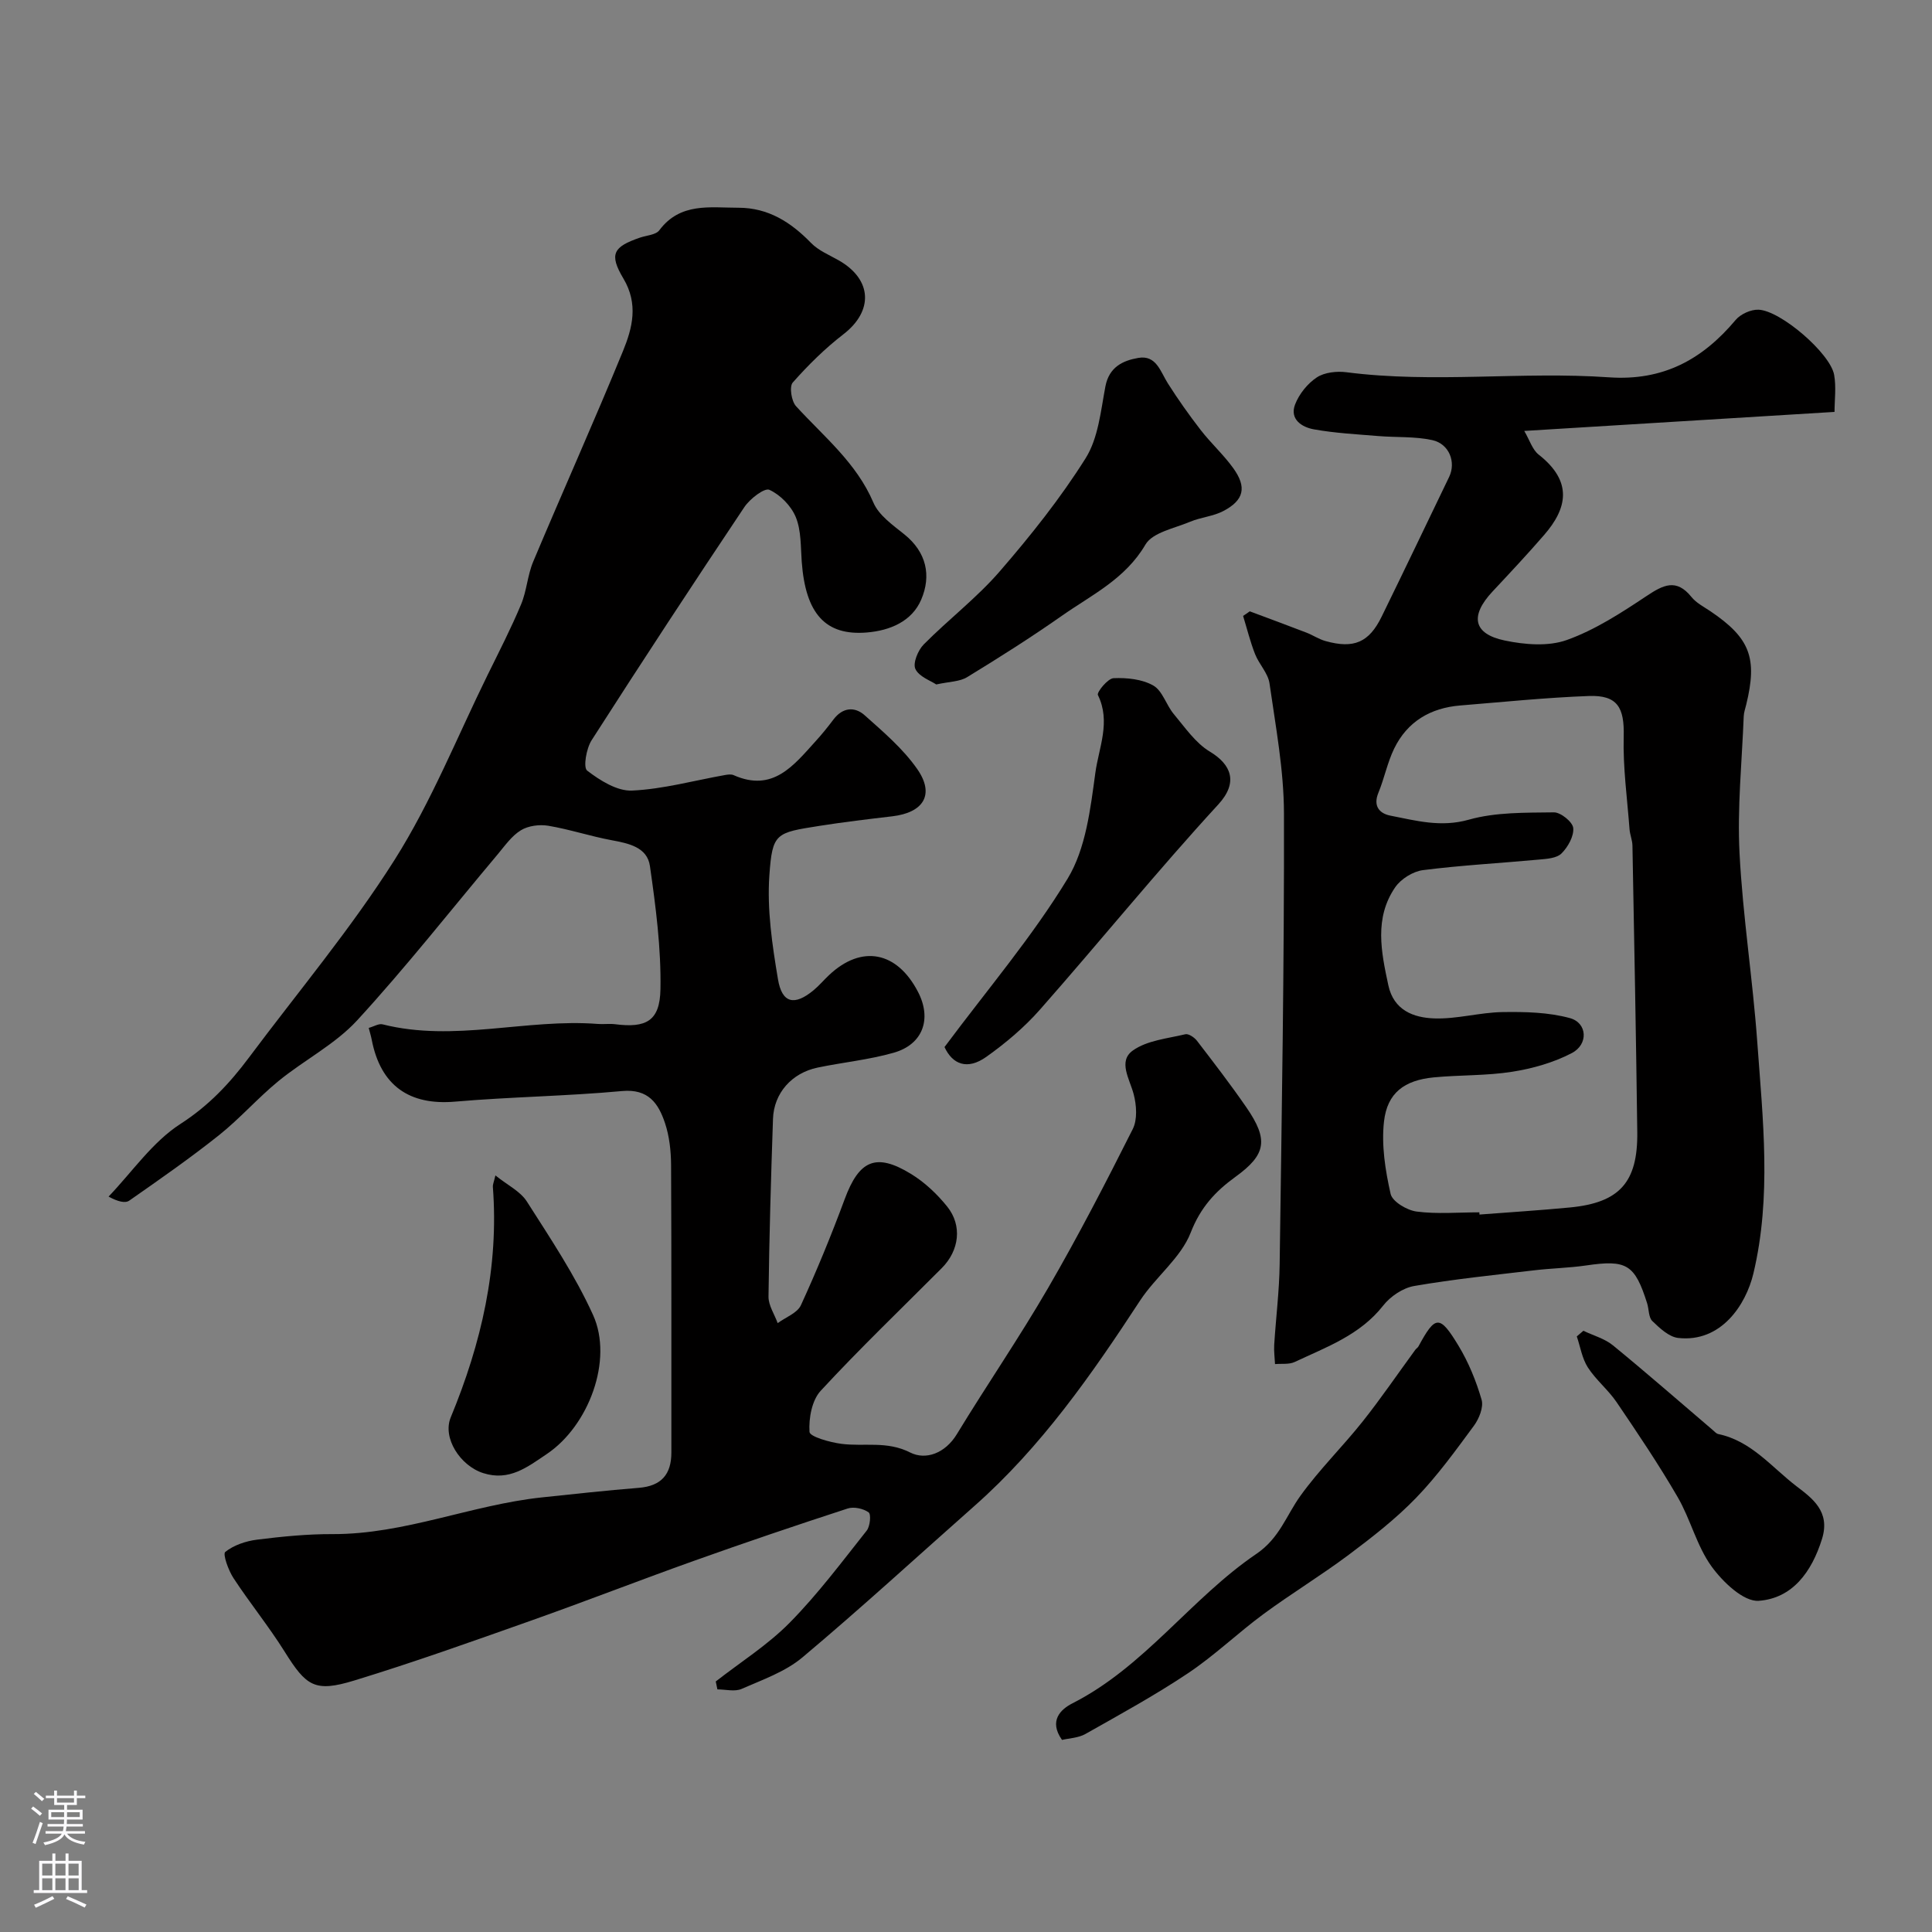 <svg enable-background="new 0 0 400 400" viewBox="0 0 400 400" xmlns="http://www.w3.org/2000/svg"><rect x="0" y="0" width="400" height="400" fill="#808080" stroke="none"/><g fill="#010000"><path d="m148.19 348.13c5.14-4.02 10.77-7.56 15.31-12.17 5.8-5.88 10.79-12.57 15.94-19.06.71-.89.94-3.4.4-3.78-1.1-.79-3.06-1.22-4.34-.8-10.66 3.47-21.28 7.07-31.84 10.84-11.32 4.04-22.52 8.41-33.85 12.42-12.09 4.28-24.19 8.6-36.46 12.35-8.18 2.5-9.93 1.2-14.41-5.96-3.28-5.24-7.21-10.07-10.6-15.24-1.05-1.6-2.26-4.97-1.7-5.42 1.76-1.41 4.27-2.25 6.58-2.54 5.18-.65 10.43-1.17 15.65-1.15 14.92.05 28.72-6.05 43.33-7.6 6.69-.71 13.37-1.44 20.07-1.98 4.65-.38 6.74-2.78 6.73-7.34-.02-19.83.04-39.66-.06-59.49-.02-2.92-.35-5.98-1.27-8.72-1.35-4.01-3.4-7.1-8.87-6.6-11.49 1.06-23.07 1.2-34.57 2.19-9.48.82-15.43-3.3-17.27-12.82-.14-.74-.37-1.46-.62-2.44 1.08-.3 2.08-.94 2.87-.74 14.88 3.75 29.74-1.24 44.6-.08 1.16.09 2.35-.09 3.5.05 6.45.83 9.32-.63 9.43-7.26.15-8.49-.97-17.05-2.18-25.49-.56-3.91-4.41-4.69-7.96-5.35-4.4-.82-8.69-2.25-13.1-2.99-1.82-.3-4.13 0-5.66.94-1.9 1.16-3.31 3.2-4.8 4.98-9.66 11.49-18.95 23.33-29.09 34.37-4.57 4.97-10.97 8.22-16.28 12.56-4.29 3.51-7.99 7.76-12.32 11.21-5.99 4.77-12.29 9.16-18.58 13.55-.85.6-2.39.21-4.29-.83 4.9-5.12 9.1-11.33 14.89-15.05 5.85-3.77 10.19-8.4 14.17-13.73 10.16-13.6 21.13-26.67 30.17-40.96 7.6-12.02 12.95-25.46 19.26-38.29 2.37-4.82 4.84-9.62 6.91-14.57 1.18-2.81 1.33-6.06 2.52-8.87 6.12-14.56 12.59-28.97 18.58-43.58 1.95-4.77 3.24-9.73.09-15.02-3.03-5.08-2.08-6.57 3.39-8.46 1.38-.48 3.31-.56 4.04-1.53 4.34-5.81 10.5-4.67 16.38-4.67 6.18 0 10.86 2.99 15.04 7.29 1.54 1.59 3.8 2.5 5.78 3.63 6.91 3.97 7.15 10.48.9 15.29-3.81 2.94-7.29 6.38-10.47 9.98-.74.84-.28 3.85.68 4.9 5.76 6.31 12.5 11.7 16.02 19.96 1.12 2.63 4.01 4.65 6.4 6.57 4.62 3.71 5.61 8.57 3.5 13.51-1.92 4.5-6.44 6.41-11.26 6.81-8.57.71-12.69-3.88-13.48-14.65-.23-3.1-.09-6.43-1.22-9.21-.95-2.33-3.21-4.65-5.48-5.68-1.01-.46-4.04 1.87-5.18 3.58-10.7 15.99-21.25 32.08-31.63 48.28-1.09 1.71-1.77 5.63-.91 6.28 2.66 2.04 6.2 4.27 9.29 4.13 6.45-.3 12.83-2.08 19.25-3.22.58-.1 1.29-.2 1.79.03 8.11 3.6 12.4-2 16.93-6.99 1.32-1.45 2.56-2.98 3.74-4.55 1.89-2.5 4.38-2.71 6.45-.86 3.87 3.45 7.93 6.91 10.86 11.1 3.7 5.28 1.37 9.05-5.16 9.82-5.03.59-10.07 1.19-15.07 1.98-9.03 1.43-9.74 1.44-10.36 10.24-.5 7.1.59 14.42 1.78 21.51.84 5.02 3.43 5.54 7.37 2.28 1.15-.95 2.12-2.12 3.21-3.14 6.73-6.34 14.07-4.94 18.43 3.51 2.88 5.58 1 10.85-5.06 12.57-5.12 1.46-10.5 1.98-15.73 3.07-5.38 1.12-9.07 5.3-9.25 10.62-.42 12.26-.78 24.53-.93 36.8-.02 1.82 1.24 3.66 1.9 5.49 1.65-1.22 4.06-2.08 4.81-3.71 3.3-7.19 6.31-14.53 9.06-21.95 2.98-8.06 6.46-9.68 13.72-5.24 2.83 1.73 5.41 4.16 7.5 6.76 3.18 3.95 2.5 9.12-1.11 12.74-8.4 8.43-17 16.67-25.07 25.4-1.83 1.98-2.5 5.69-2.32 8.52.06.99 4.21 2.16 6.6 2.47 4.71.61 9.4-.66 14.23 1.79 3.23 1.64 7.26.18 9.67-3.78 6.18-10.16 12.93-19.99 18.9-30.28 6.23-10.74 11.94-21.79 17.52-32.89 1-1.98.79-4.98.19-7.25-.83-3.14-3.28-6.8-.17-9.02 2.94-2.1 7.16-2.48 10.87-3.37.67-.16 1.88.66 2.41 1.35 3.48 4.53 6.97 9.06 10.21 13.76 4.65 6.73 4.13 9.8-2.24 14.41-4.16 3.01-7.23 6.32-9.26 11.53-2.04 5.26-7.27 9.17-10.49 14.09-10.02 15.32-20.44 30.27-34.27 42.5-11.86 10.49-23.52 21.2-35.64 31.38-3.54 2.97-8.26 4.62-12.59 6.52-1.41.62-3.33.1-5.01.1-.12-.56-.23-1.1-.34-1.64z"/><path d="m258.75 126.57c3.91 1.46 7.82 2.9 11.71 4.4 1.35.52 2.59 1.37 3.96 1.75 5.88 1.65 9.03.3 11.65-5.08 4.7-9.61 9.32-19.26 13.96-28.9 1.46-3.04.04-6.84-3.49-7.62-3.61-.79-7.45-.53-11.17-.84-4.46-.37-8.96-.6-13.35-1.39-2.46-.44-5.06-2.07-3.89-5.14.83-2.16 2.57-4.34 4.5-5.61 1.6-1.06 4.14-1.33 6.15-1.07 18.09 2.33 36.26-.21 54.33 1.05 11.22.78 19.34-3.67 26.23-11.87 1.02-1.22 3.15-2.19 4.73-2.13 4.59.16 14.88 9.05 15.67 13.49.45 2.54.08 5.23.08 7.67-21.31 1.31-42.37 2.6-64.24 3.94 1.12 1.9 1.68 3.87 2.98 4.9 7.17 5.62 5.88 11.17 1.15 16.62-3.46 4-7.08 7.86-10.69 11.72-4.72 5.04-4.04 8.78 2.52 10.15 4.15.87 9.03 1.27 12.87-.11 5.84-2.09 11.26-5.62 16.49-9.1 3.46-2.3 6.16-3.7 9.3.2.99 1.23 2.55 2.03 3.91 2.94 8.21 5.55 9.8 9.66 7.42 19.37-.19.79-.48 1.59-.51 2.39-.37 9.43-1.35 18.9-.87 28.3.67 13.1 2.74 26.12 3.68 39.22 1.15 15.95 2.98 31.95-.81 47.85-1.56 6.52-6.71 14.32-15.55 13.34-1.92-.21-3.84-2.02-5.37-3.5-.8-.77-.69-2.44-1.08-3.68-2.56-8.09-4.25-9.06-12.63-7.83-3.57.52-7.21.58-10.8 1.01-8.28.98-16.59 1.82-24.79 3.24-2.34.4-4.94 2.15-6.43 4.06-4.79 6.11-11.73 8.57-18.31 11.67-1.17.55-2.71.32-4.08.44-.06-1.32-.25-2.65-.17-3.97.35-5.6 1.06-11.18 1.13-16.78.43-31.1.96-62.2.89-93.3-.02-8.96-1.72-17.95-2.99-26.87-.3-2.12-2.16-3.97-2.99-6.07-1.01-2.57-1.67-5.27-2.48-7.91.48-.31.93-.63 1.38-.95zm47.53 124.43c.01.15.02.31.03.46 6.25-.48 12.51-.87 18.76-1.47 10.23-.99 14.04-5.2 13.91-15.61-.25-19.77-.63-39.53-1-59.3-.02-1.13-.51-2.24-.6-3.37-.48-6.41-1.38-12.83-1.21-19.22.16-5.98-1.26-8.62-7.25-8.39-8.87.33-17.72 1.24-26.58 1.96-6.16.5-10.97 3.32-13.7 8.94-1.4 2.89-2.03 6.15-3.26 9.14-1.13 2.75.21 4.28 2.49 4.73 5.32 1.04 10.44 2.47 16.22.84 5.59-1.58 11.72-1.44 17.63-1.52 1.4-.02 3.87 1.98 4 3.23.17 1.7-1.09 3.94-2.42 5.27-.98.99-3.01 1.13-4.61 1.27-8.02.75-16.08 1.17-24.07 2.19-2.07.26-4.57 1.82-5.76 3.55-4.36 6.36-2.91 13.35-1.42 20.29 1.12 5.2 5.24 6.71 9.49 6.86 4.7.17 9.43-1.24 14.16-1.31 4.66-.07 9.51.03 13.95 1.25 3.6.99 3.86 5.42.4 7.23-3.76 1.97-8.09 3.2-12.32 3.87-5.35.85-10.86.65-16.27 1.17-6.08.59-9.64 3.19-10.31 9.15-.55 4.91.27 10.1 1.37 14.97.36 1.6 3.39 3.4 5.39 3.66 4.26.55 8.65.16 12.98.16z"/><path d="m193.84 141.71c-1.15-.78-3.57-1.6-4.32-3.21-.56-1.19.54-3.88 1.73-5.08 5.12-5.17 11-9.65 15.74-15.13 6.41-7.4 12.58-15.15 17.78-23.42 2.62-4.18 3.13-9.79 4.09-14.86.77-4.04 3.63-5.36 6.82-5.91 3.72-.64 4.56 2.82 6.11 5.27 2.11 3.32 4.39 6.55 6.8 9.66 2.11 2.73 4.72 5.09 6.73 7.88 2.86 3.96 2.25 6.64-2.03 8.89-2.11 1.11-4.68 1.29-6.91 2.23-3.23 1.36-7.75 2.2-9.23 4.72-4.16 7.12-11.11 10.4-17.3 14.74-6.36 4.46-12.94 8.63-19.57 12.68-1.56.98-3.73.94-6.44 1.54z"/><path d="m219.88 360.23c-2.83-4-.21-6.37 2.15-7.57 14.98-7.61 24.57-21.77 38.11-30.96 4.78-3.25 6.17-7.94 9.1-12.01 3.9-5.43 8.74-10.17 12.91-15.42 3.8-4.79 7.25-9.86 10.86-14.79.19-.27.52-.45.67-.73 3.5-6.46 4.37-6.6 8.3-.11 2.08 3.44 3.65 7.3 4.77 11.16.44 1.54-.52 3.93-1.59 5.38-3.79 5.14-7.56 10.37-11.98 14.94-4.21 4.35-9.06 8.13-13.92 11.77-5.73 4.29-11.88 8.02-17.65 12.27-5.33 3.93-10.15 8.59-15.64 12.26-6.84 4.57-14.09 8.54-21.26 12.59-1.46.82-3.35.87-4.83 1.22z"/><path d="m195.55 216.78c9.01-12.09 18.22-22.89 25.49-34.87 3.77-6.21 4.72-14.43 5.74-21.9.71-5.2 3.25-10.58.53-16.11-.28-.56 2.04-3.44 3.24-3.49 2.76-.12 5.92.2 8.24 1.53 1.9 1.09 2.66 4.02 4.22 5.89 2.32 2.76 4.49 5.99 7.47 7.78 4.44 2.67 5.96 6.37 1.75 10.95-12.68 13.8-24.5 28.38-36.9 42.45-3.24 3.68-7.1 6.94-11.11 9.79-3.97 2.83-7.03 1.54-8.67-2.02z"/><path d="m102.57 243.36c2.47 1.99 5.15 3.27 6.51 5.4 4.87 7.64 9.97 15.26 13.7 23.48 4.25 9.34-.93 22.99-9.56 28.79-4.07 2.74-7.79 5.68-13.18 3.96-4.75-1.52-8.48-7.27-6.72-11.54 6.33-15.31 10-31.06 8.72-47.75-.03-.45.19-.91.53-2.34z"/><path d="m327.82 275.52c2.06.99 4.41 1.62 6.12 3.02 6.98 5.71 13.78 11.66 20.64 17.51.37.32.75.77 1.19.86 6.83 1.42 11.05 6.88 16.17 10.8 3.23 2.47 7.07 5.2 5.29 10.9-2.14 6.88-6.15 12.31-13.1 12.82-3.14.23-7.47-3.92-9.79-7.14-3.06-4.25-4.33-9.73-6.99-14.32-3.91-6.74-8.28-13.23-12.66-19.68-1.74-2.56-4.28-4.59-5.95-7.19-1.19-1.86-1.55-4.26-2.28-6.41.46-.4.91-.79 1.36-1.17z"/></g><path d="m6.44 374.46.42-.45c.65.47 1.27.95 1.85 1.44l-.45.49c-.65-.56-1.25-1.06-1.82-1.48m.93 7.33-.63-.26c.55-1.36 1.05-2.8 1.52-4.33.19.1.38.19.59.27-.46 1.29-.95 2.73-1.48 4.32m-.38-10.38.44-.42c.43.34 1.01.82 1.74 1.44l-.49.49c-.53-.51-1.09-1.01-1.69-1.51m2.5.35h1.72v-1.04h.59v1.04h3.52v-1.04h.59v1.04h1.75v.53h-1.75v1.42h-2.03v.97h3.22v2.03h-3.24c0 .35-.01.66-.03.93h3.32v.53h-3.37c-.03.27-.08.58-.15.94h3.96v.53h-3.71c.67.92 1.93 1.48 3.79 1.68-.13.24-.23.44-.29.59-2.13-.38-3.48-1.08-4.04-2.12-.43.97-1.77 1.72-4.03 2.23-.09-.19-.2-.37-.33-.55 2.1-.42 3.37-1.03 3.81-1.83h-3.36v-.53h3.58c.08-.29.13-.61.16-.94h-3.33v-.53h3.39c.02-.27.04-.58.04-.93h-3.23v-2.03h3.25v-.97h-2.07v-1.42h-1.73zm1.12 3.44v1h2.65c.01-.3.02-.44.01-.4v-.25-.35zm1.19-2h3.52v-.91h-3.52zm4.71 2h-2.63v.59c0 .15-.01.28-.01.4h2.64z" fill="#fbfafc"/><path d="m13.56 383.74h.63v1.52h2.72v6.07h1.13v.6h-11.06v-.6h1.13v-6.07h2.73v-1.52h.63v1.52h2.1v-1.52zm-2.69 8.83.38.56c-1.24.63-2.53 1.25-3.85 1.85-.1-.21-.21-.42-.34-.63 1.36-.55 2.63-1.15 3.81-1.78m-2.13-4.27h2.1v-2.45h-2.1zm0 3.04h2.1v-2.46h-2.1zm2.72-3.04h2.1v-2.45h-2.1zm0 3.04h2.1v-2.46h-2.1zm6.07 3.6c-1.41-.71-2.7-1.3-3.86-1.78l.35-.56c1.45.62 2.75 1.19 3.88 1.72zm-1.25-9.09h-2.1v2.45h2.1zm-2.09 5.49h2.1v-2.45h-2.1z" fill="#fbfafc"/></svg>